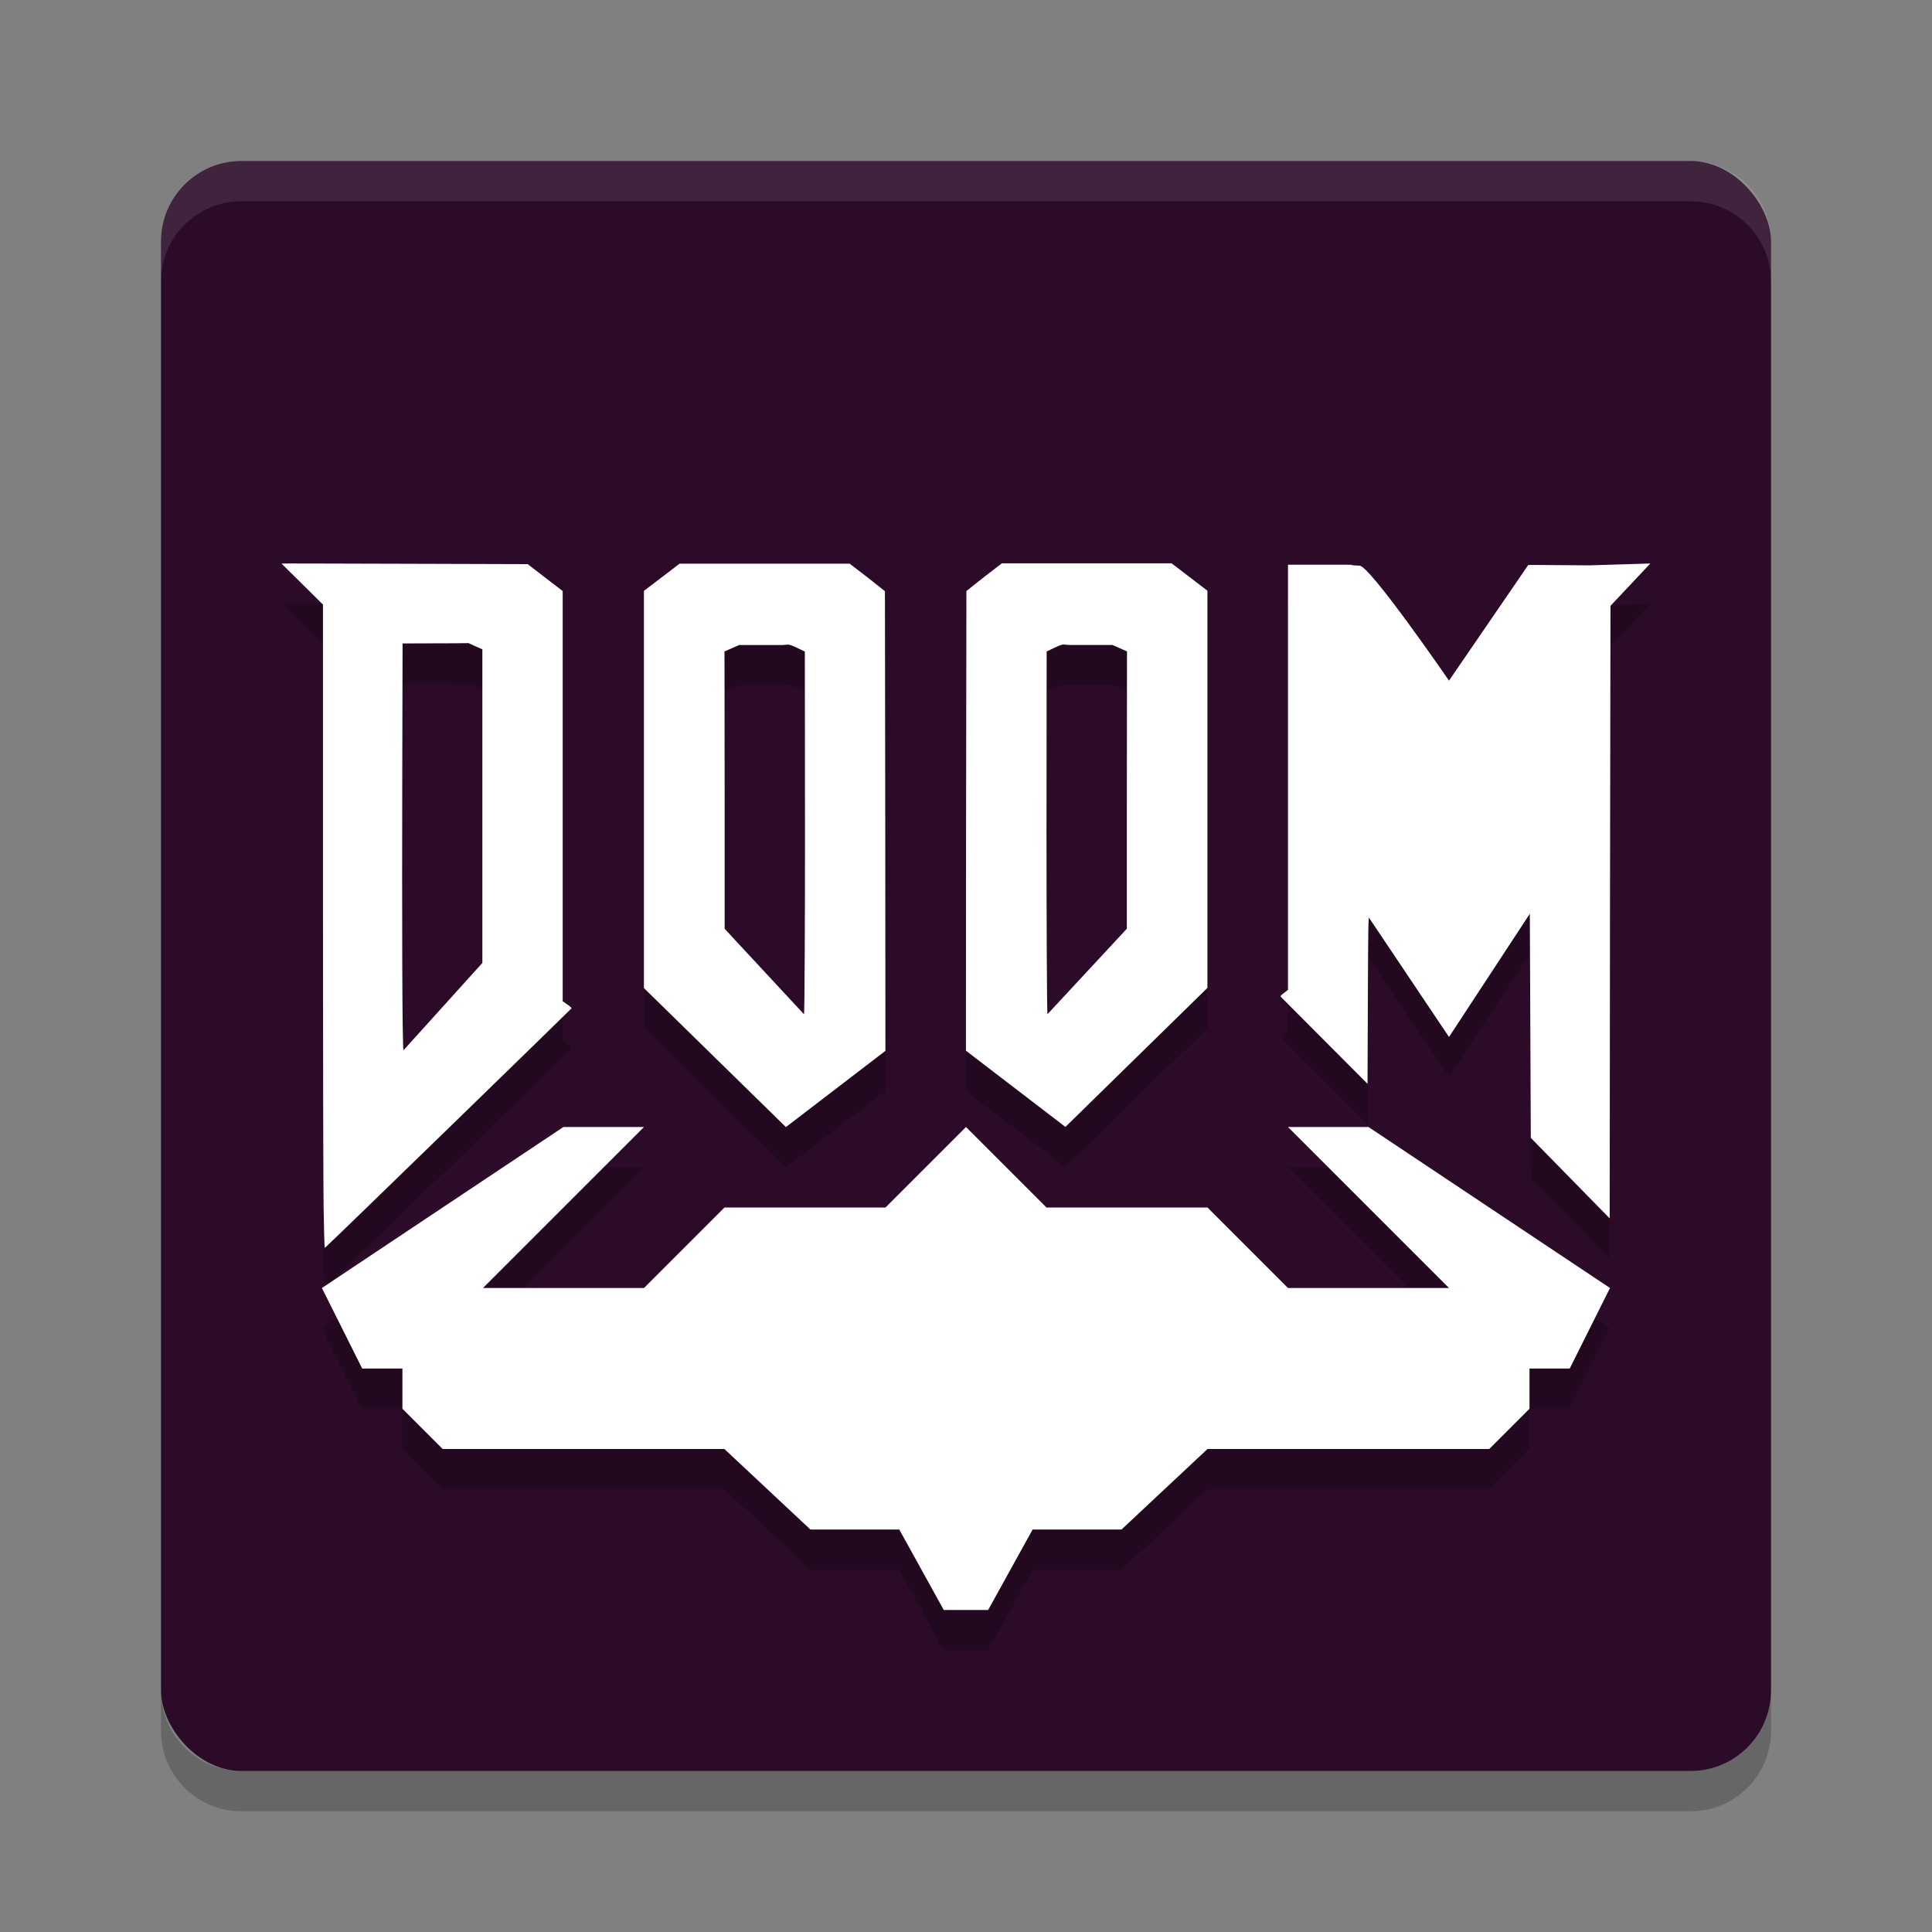 <svg width="24" height="24" version="1" xmlns="http://www.w3.org/2000/svg">
 <rect width="100%" height="100%" fill="#808080" stroke="none"/>
 <rect x="2" y="2" width="20" height="20" rx="1" ry="1" style="fill:#2b0b28"/>
 <path d="m2 3.5v-0.5c0-0.554 0.446-1 1-1h18c0.554 0 1 0.446 1 1v0.5c0-0.554-0.446-1-1-1h-18c-0.554 0-1 0.446-1 1z" style="fill:#ffffff;opacity:.1"/>
 <path d="m2 21v0.5c0 0.554 0.446 1 1 1h18c0.554 0 1-0.446 1-1v-0.5c0 0.554-0.446 1-1 1h-18c-0.554 0-1-0.446-1-1z" style="opacity:.2"/>
 <path d="m8.445 7.5-0.223 0.17-0.223 0.17v2.467 2.467l1.764 1.727 1.236-0.947-0.002-2.855-0.004-2.855-0.217-0.172-0.221-0.17h-0.807-1.305zm3.998 0-0.221 0.17-0.217 0.172-0.004 2.855-0.002 2.855 1.236 0.947 1.764-1.727v-2.467-2.467l-0.445-0.34h-1.305-0.807zm8.057 0-0.758 0.023c-0.555-0.004-0.752-0.006-0.758-0.004l-0.984 1.436s-1-1.455-1.115-1.428l-0.092-0.006c-0.05-0.003 0.14-0.006-0.189-0.006h-0.604v2.564 2.717l-0.047 0.037c-0.042 0.03-0.051 0.041-0.041 0.051l1.076 1.08 0.004-1.051c0.004-0.967 0.006-1.048 0.02-1.004l0.988 1.473 1.004-1.531 0.006 1.393 0.006 1.391 0.98 1 0.004-3.879 0.006-3.73 0.494-0.525zm-17 0.002v0.002l0.512 0.506v3.59c0 1.974 0.004 3.725 0.008 3.891v0.002c0.004 0.214 0.008 0.512 0.016 0.508 0.025-0.015 3.06-2.967 3.064-2.975 0.003-0.004-0.019-0.025-0.051-0.047l-0.059-0.041v-2.549-2.547l-0.217-0.166-0.217-0.168-1.307-0.004c-1.181-0.002-1.756-0.007-1.75-0.002zm2.322 0.988 0.086 0.039 0.084 0.037v1.396 2.5l-0.979 1.084c-0.018 0.006-0.019-1.838-0.016-3.299l0.004-1.754 0.66-0.002 0.16-0.002zm3.908 0.016v0.002c0.066-0.005 0.077-0.004 0.17 0.039l0.098 0.047 0.002 2.254c3.78e-4 0.992-0.005 2.252-0.012 2.252l-0.986-1.062v-1.521l-0.002-1.924 0.092-0.041 0.09-0.039h0.49c0.269 0 0.02-0.003 0.059-0.006zm3.539 0c0.039 0.003-0.21 0.006 0.059 0.006h0.49l0.09 0.039 0.092 0.041-0.002 1.924v1.521l-0.986 1.062c-0.007 3.79e-4 -0.012-1.26-0.012-2.252l0.002-2.254 0.098-0.047c0.093-0.043 0.104-0.044 0.17-0.039v-0.002zm-6.27 5.994-3 2 0.5 1h0.5v0.5l0.5 0.5h3.5l1.068 1h1.104l0.553 1h0.551l0.553-1h1.104l1.068-1h3.5l0.5-0.5v-0.5h0.5l0.5-1-3-2h-1l2 2h-2l-1-1h-2l-1-1-1 1h-2l-1 1h-2l2-2h-1z" style="opacity:.2"/>
 <path d="m8.445 7-0.223 0.17-0.223 0.17v2.467 2.467l1.764 1.727 1.236-0.947-0.002-2.855-0.004-2.855-0.217-0.172-0.221-0.17h-0.807-1.305zm3.998 0-0.221 0.17-0.217 0.172-0.004 2.855-0.002 2.855 1.236 0.947 1.764-1.727v-2.467-2.467l-0.445-0.34h-1.305-0.807zm8.057 0-0.758 0.023c-0.555-0.004-0.752-0.006-0.758-0.004l-0.984 1.436s-1-1.455-1.115-1.428l-0.092-0.006c-0.05-0.003 0.14-0.006-0.189-0.006h-0.604v2.564 2.717l-0.047 0.037c-0.042 0.03-0.051 0.041-0.041 0.051l1.076 1.08 0.004-1.051c0.004-0.967 0.006-1.048 0.02-1.004l0.988 1.473 1.004-1.531 0.006 1.393 0.006 1.391 0.98 1 0.004-3.879 0.006-3.73 0.494-0.525zm-17 0.002v0.002l0.512 0.506v3.59c0 1.974 0.004 3.725 0.008 3.891v0.002c0.004 0.214 0.008 0.512 0.016 0.508 0.025-0.015 3.06-2.967 3.064-2.975 0.003-0.004-0.019-0.025-0.051-0.047l-0.059-0.041v-2.549-2.547l-0.217-0.166-0.217-0.168-1.307-0.004c-1.181-0.002-1.756-0.007-1.75-0.002zm2.322 0.988 0.086 0.039 0.084 0.037v1.396 2.5l-0.979 1.084c-0.018 0.006-0.019-1.838-0.016-3.299l0.004-1.754 0.66-0.002 0.16-0.002zm3.908 0.016v0.002c0.066-0.005 0.077-0.004 0.17 0.039l0.098 0.047 0.002 2.254c3.78e-4 0.992-0.005 2.252-0.012 2.252l-0.986-1.062v-1.521l-0.002-1.924 0.092-0.041 0.09-0.039h0.49c0.269 0 0.02-0.003 0.059-0.006zm3.539 0c0.039 0.003-0.21 0.006 0.059 0.006h0.49l0.09 0.039 0.092 0.041-0.002 1.924v1.521l-0.986 1.062c-0.007 3.79e-4 -0.012-1.26-0.012-2.252l0.002-2.254 0.098-0.047c0.093-0.043 0.104-0.044 0.17-0.039v-0.002zm-6.27 5.994-3 2 0.5 1h0.5v0.5l0.5 0.5h3.5l1.068 1h1.104l0.553 1h0.551l0.553-1h1.104l1.068-1h3.5l0.5-0.5v-0.5h0.5l0.5-1-3-2h-1l2 2h-2l-1-1h-2l-1-1-1 1h-2l-1 1h-2l2-2h-1z" style="fill:#ffffff"/>
</svg>
